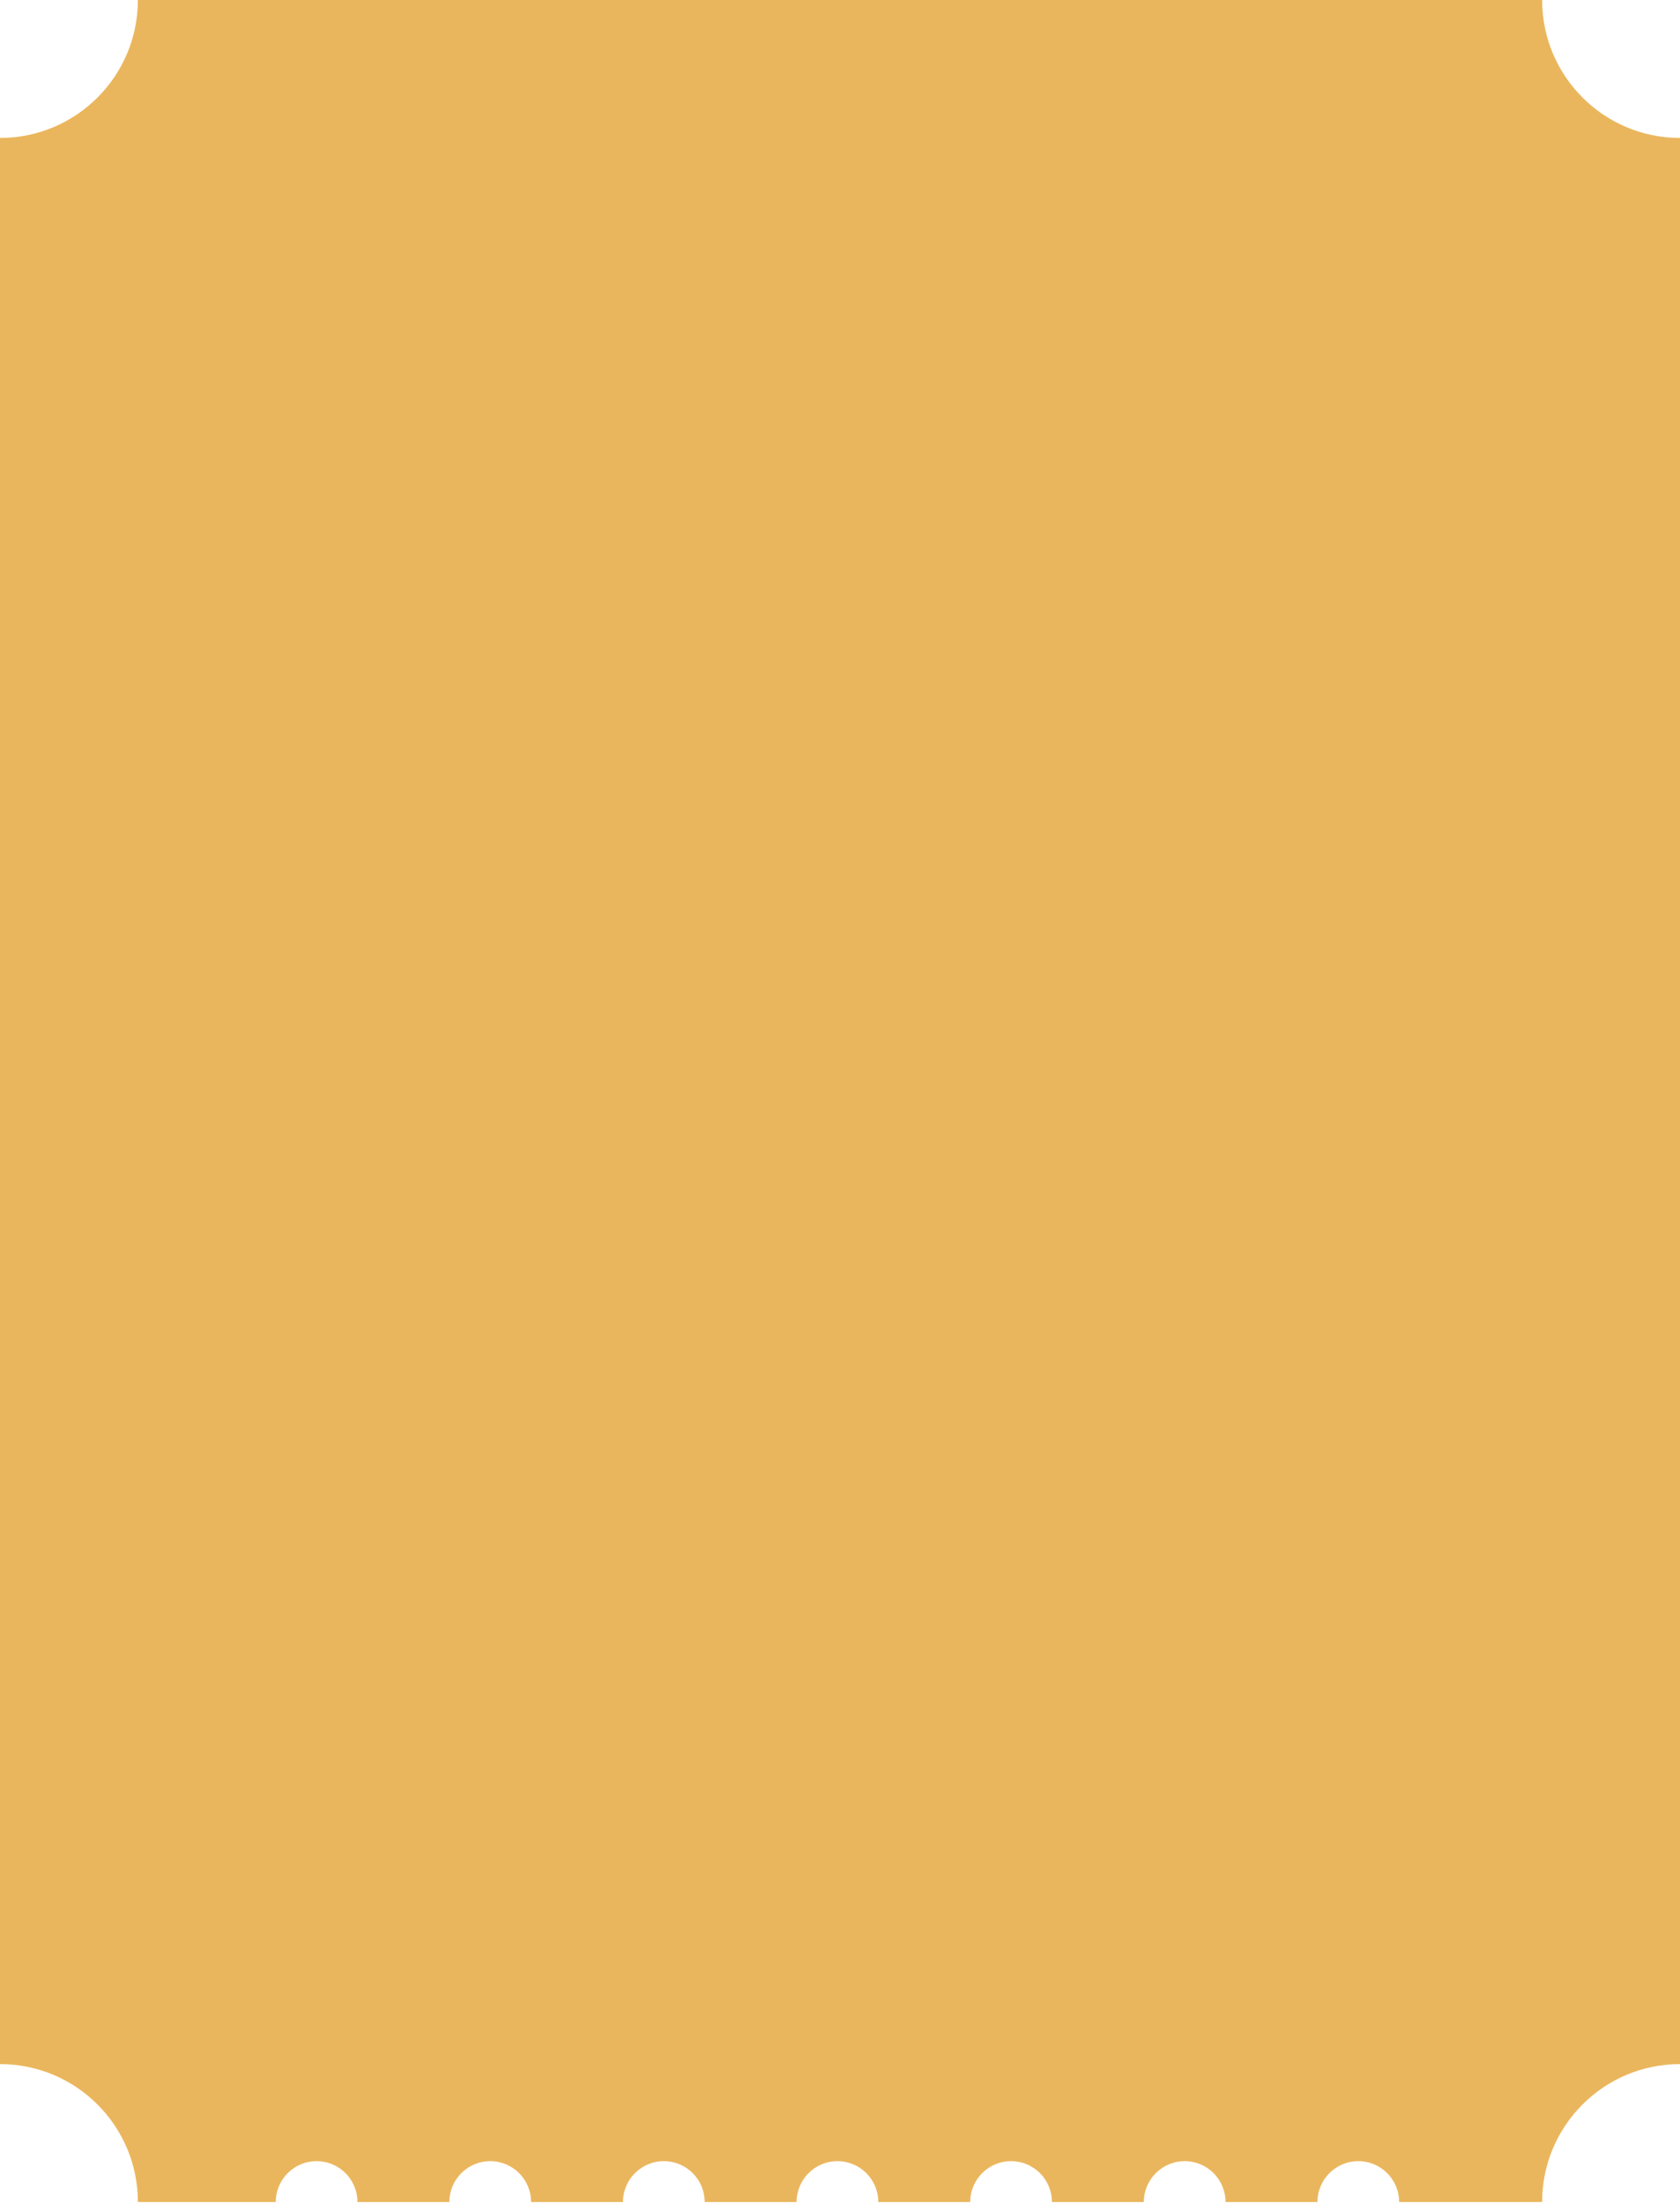 <svg width="331" height="434" viewBox="0 0 331 434" fill="none" xmlns="http://www.w3.org/2000/svg">
<path fill-rule="evenodd" clip-rule="evenodd" d="M0 27.164C15.002 27.164 27.164 15.002 27.164 0V0H303.836V0C303.836 15.002 315.998 27.164 331 27.164V406.456C315.998 406.456 303.836 418.618 303.836 433.62L275.666 433.62C275.666 429.175 272.062 425.571 267.617 425.571C263.172 425.571 259.569 429.175 259.569 433.62H241.459C241.459 429.175 237.856 425.571 233.411 425.571C228.966 425.571 225.362 429.175 225.362 433.62H207.253C207.253 429.175 203.649 425.571 199.204 425.571C194.759 425.571 191.155 429.175 191.155 433.62H173.046C173.046 429.175 169.442 425.571 164.997 425.571C160.552 425.571 156.949 429.175 156.949 433.62H138.839C138.839 429.175 135.236 425.571 130.79 425.571C126.345 425.571 122.742 429.175 122.742 433.62H104.632C104.632 429.175 101.029 425.571 96.584 425.571C92.139 425.571 88.535 429.175 88.535 433.62L70.425 433.62C70.425 429.175 66.822 425.571 62.377 425.571C57.932 425.571 54.328 429.175 54.328 433.62L27.164 433.62C27.164 418.618 15.002 406.456 0 406.456H0V27.164H0Z" fill="#EAB65D"/>
</svg>
